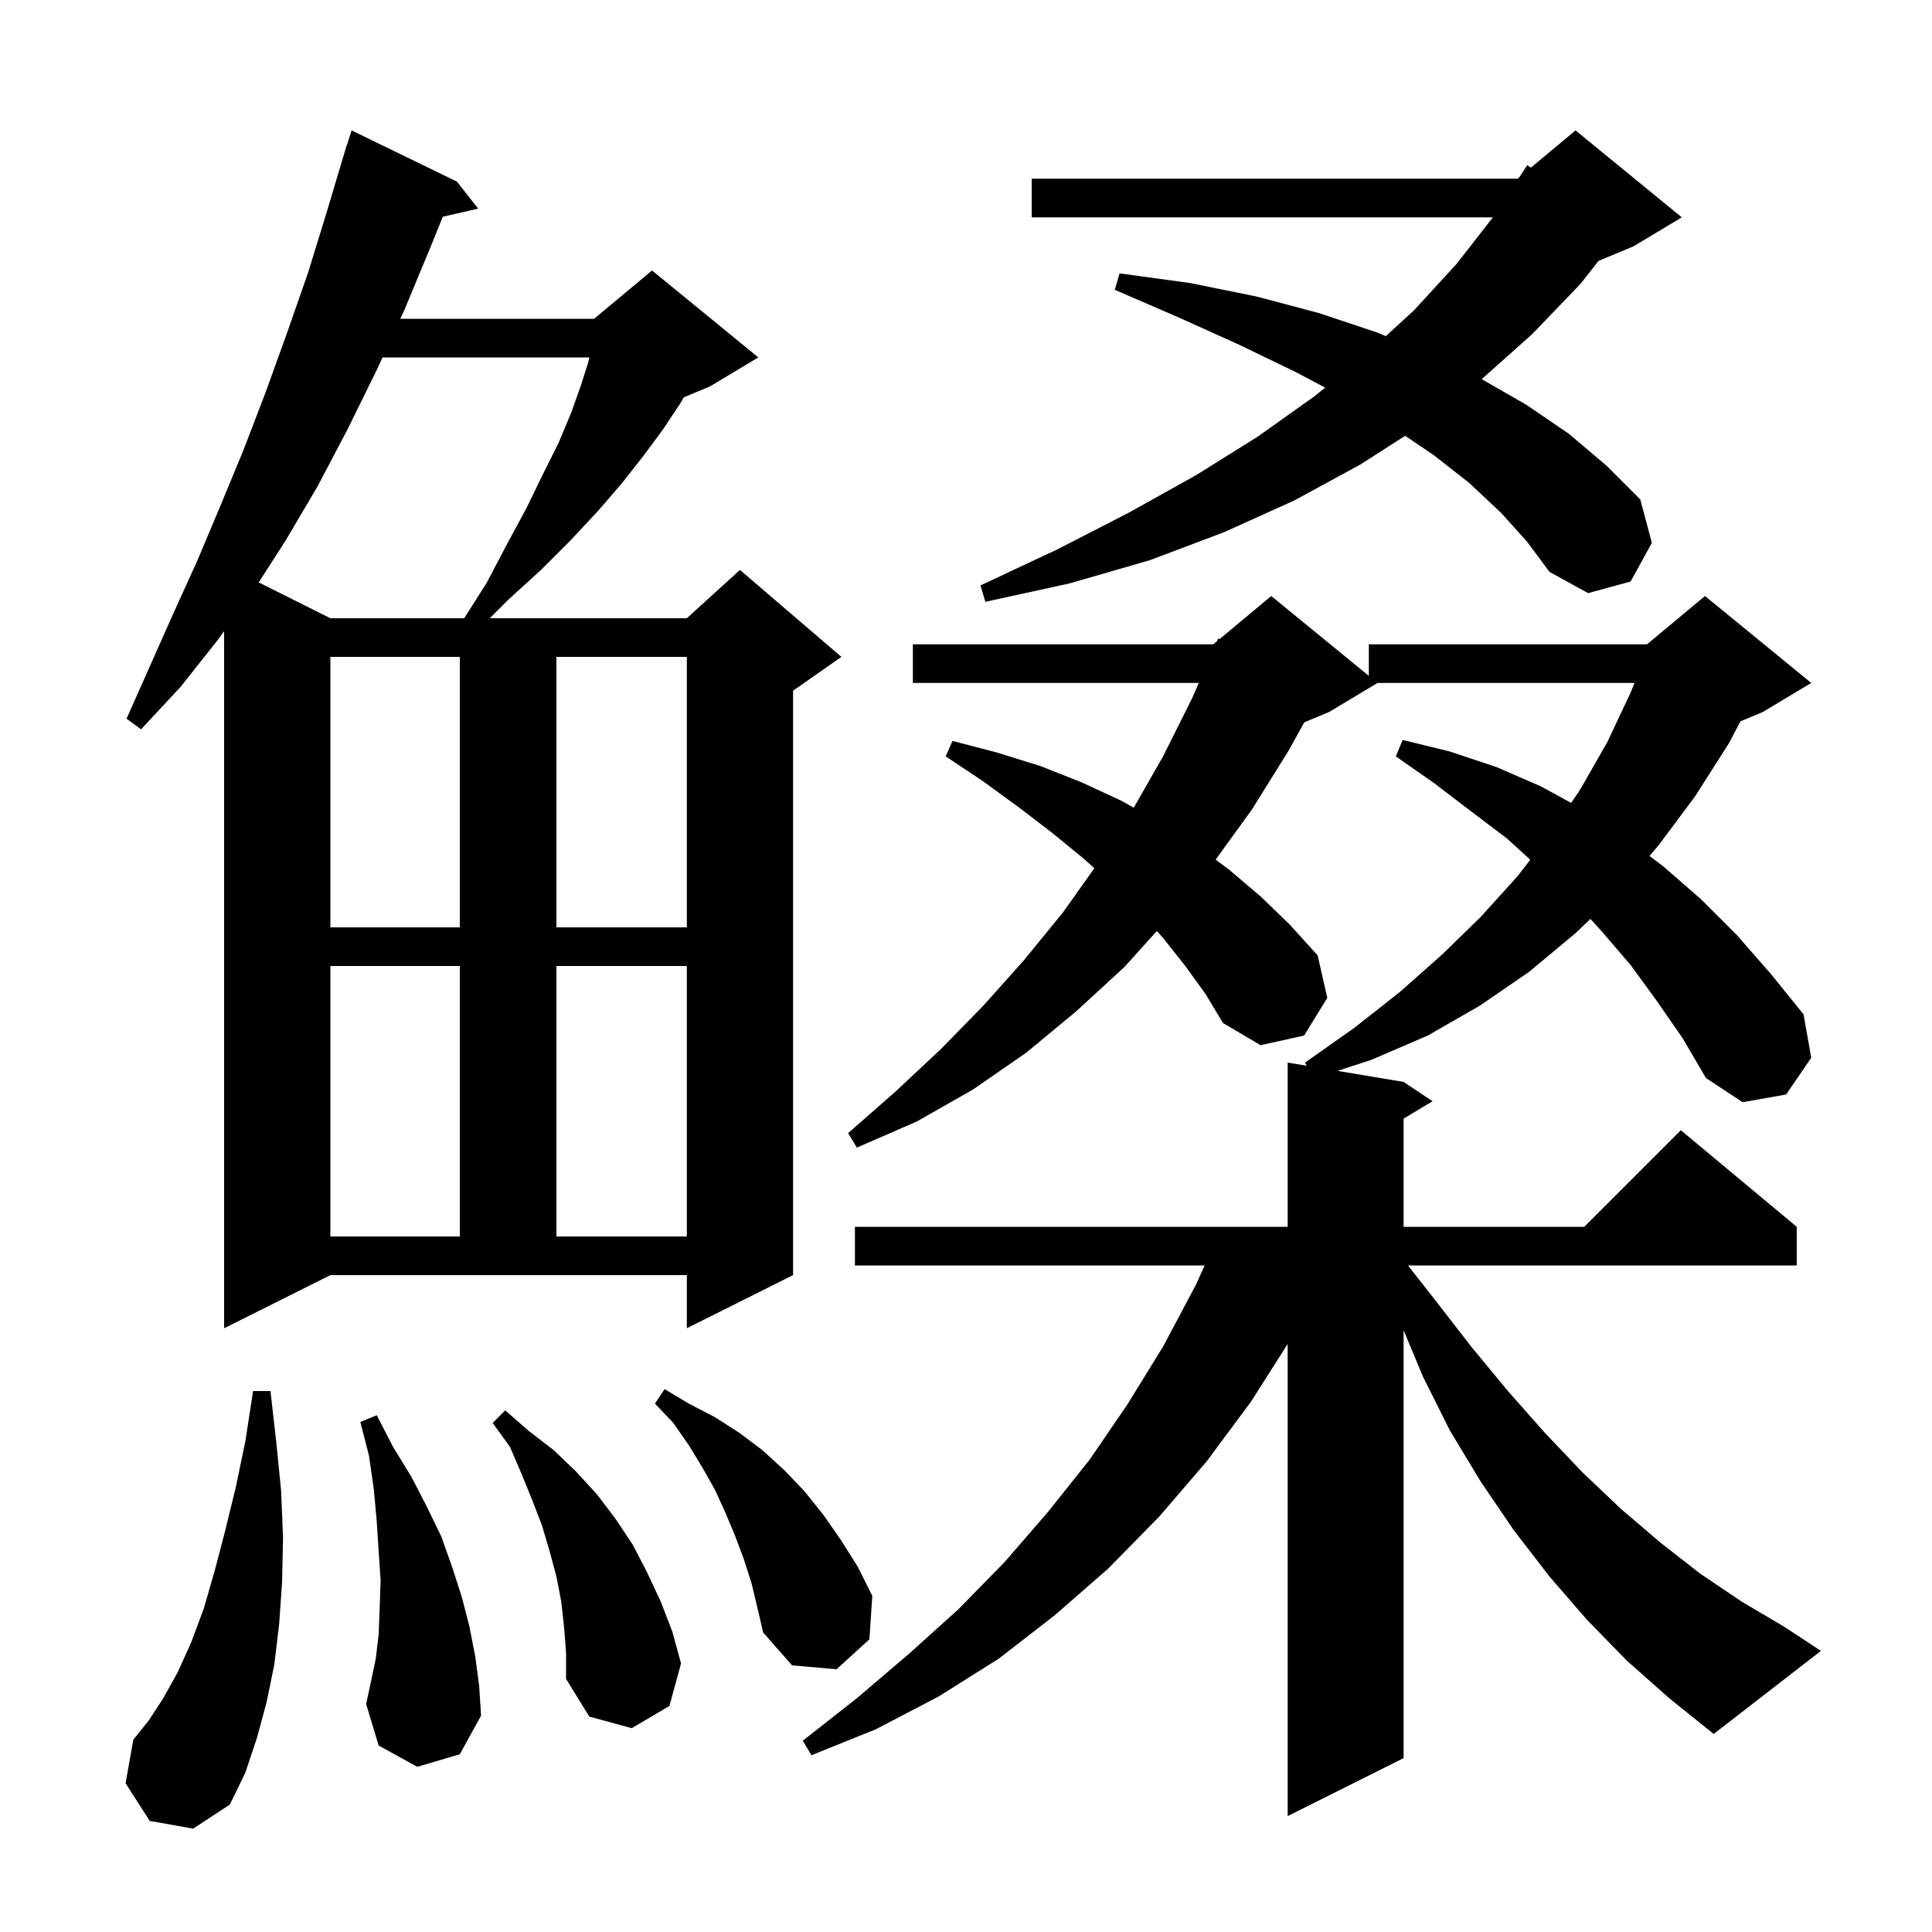 <svg xmlns="http://www.w3.org/2000/svg" xmlns:xlink="http://www.w3.org/1999/xlink" version="1.1" baseProfile="full" viewBox="0 0 200 200" width="200" height="200">
<g fill="black">
<path d="M 171.5 103.6 L 168.8 99.9 L 165.8 96.4 L 164.64 95.128 L 163.1 96.6 L 158.3 100.6 L 153.2 104.1 L 147.8 107.2 L 142.0 109.7 L 138.461 110.86 L 145.3 112.0 L 148.3 114.0 L 145.3 115.8 L 145.3 127.0 L 164.0 127.0 L 174.0 117.0 L 186.0 127.0 L 186.0 131.0 L 145.755 131.0 L 148.5 134.5 L 152.3 139.4 L 156.1 144.0 L 159.9 148.3 L 163.8 152.4 L 167.8 156.2 L 171.9 159.7 L 176.0 162.9 L 180.3 165.8 L 184.7 168.4 L 188.5 170.9 L 177.4 179.5 L 172.8 175.8 L 168.4 171.9 L 164.3 167.7 L 160.4 163.2 L 156.7 158.4 L 153.3 153.4 L 150.1 148.1 L 147.3 142.5 L 145.3 137.7 L 145.3 182.0 L 133.3 188.0 L 133.3 139.129 L 129.5 145.1 L 124.9 151.3 L 120.0 157.0 L 114.7 162.4 L 109.2 167.2 L 103.4 171.7 L 97.2 175.6 L 90.7 179.0 L 84.0 181.7 L 83.1 180.2 L 88.7 175.8 L 94.1 171.2 L 99.2 166.6 L 104.0 161.7 L 108.5 156.5 L 112.8 151.1 L 116.7 145.4 L 120.4 139.4 L 123.8 133.0 L 124.7 131.0 L 88.5 131.0 L 88.5 127.0 L 133.3 127.0 L 133.3 110.0 L 135.253 110.326 L 135.1 110.0 L 140.2 106.4 L 144.9 102.7 L 149.3 98.8 L 153.3 94.9 L 157.1 90.7 L 158.413 89 L 156.0 86.8 L 152.3 84.0 L 148.5 81.1 L 144.5 78.3 L 145.2 76.6 L 150.1 77.8 L 154.9 79.4 L 159.5 81.4 L 162.646 83.116 L 163.6 81.7 L 166.4 76.8 L 168.8 71.7 L 169.207 70.7 L 142.6 70.7 L 137.6 73.7 L 135.02 74.775 L 133.4 77.7 L 129.6 83.8 L 125.841 88.991 L 127.2 90.0 L 130.5 92.8 L 133.5 95.7 L 136.4 98.9 L 137.4 103.3 L 135.0 107.2 L 130.5 108.2 L 126.6 105.9 L 124.8 102.9 L 122.7 100.0 L 120.4 97.1 L 119.756 96.379 L 116.4 100.1 L 111.4 104.7 L 106.2 109.0 L 100.7 112.8 L 94.9 116.1 L 88.7 118.8 L 87.8 117.3 L 92.7 113.0 L 97.4 108.6 L 101.8 104.1 L 106.0 99.4 L 110.0 94.5 L 113.288 89.879 L 112.2 88.9 L 108.9 86.2 L 105.5 83.6 L 101.8 80.9 L 97.9 78.3 L 98.6 76.7 L 103.2 77.9 L 107.7 79.3 L 112.0 81.0 L 116.1 82.9 L 117.364 83.613 L 120.4 78.3 L 123.4 72.3 L 124.097 70.7 L 94.5 70.7 L 94.5 66.7 L 125.6 66.7 L 125.975 66.388 L 126.1 66.1 L 126.241 66.166 L 131.6 61.7 L 141.7 69.964 L 141.7 66.7 L 170.5 66.7 L 176.5 61.7 L 187.5 70.7 L 182.5 73.7 L 180.172 74.67 L 179.0 76.9 L 175.5 82.4 L 171.7 87.5 L 170.754 88.607 L 172.2 89.7 L 176.1 93.1 L 179.8 96.8 L 183.3 100.8 L 186.7 105.0 L 187.5 109.5 L 184.9 113.3 L 180.4 114.1 L 176.6 111.6 L 174.2 107.5 Z M 15.5 188.5 L 13.0 184.6 L 13.8 180.1 L 15.4 178.1 L 16.9 175.8 L 18.4 173.1 L 19.8 170.0 L 21.1 166.5 L 22.2 162.7 L 23.3 158.5 L 24.4 154.0 L 25.4 149.2 L 26.2 144.0 L 28.0 144.0 L 28.6 149.3 L 29.1 154.3 L 29.3 159.2 L 29.2 163.8 L 28.9 168.1 L 28.4 172.3 L 27.6 176.2 L 26.6 179.9 L 25.4 183.5 L 23.8 186.8 L 20.0 189.3 Z M 58.4 168.5 L 58.1 165.8 L 57.6 163.2 L 56.9 160.6 L 56.1 157.9 L 55.1 155.3 L 54.0 152.6 L 52.8 149.8 L 51.0 147.3 L 52.3 146.0 L 54.7 148.1 L 57.3 150.1 L 59.6 152.3 L 61.8 154.7 L 63.7 157.2 L 65.5 159.9 L 67.0 162.8 L 68.4 165.8 L 69.6 168.9 L 70.5 172.2 L 69.3 176.6 L 65.4 178.9 L 61.0 177.7 L 58.6 173.8 L 58.6 171.1 Z M 43.2 182.9 L 39.2 180.7 L 37.9 176.4 L 38.4 174.1 L 38.9 171.7 L 39.2 169.2 L 39.3 166.5 L 39.4 163.6 L 39.2 160.6 L 39.0 157.5 L 38.7 154.2 L 38.2 150.7 L 37.3 147.2 L 39.0 146.5 L 40.7 149.8 L 42.6 152.9 L 44.2 156.0 L 45.7 159.1 L 46.8 162.2 L 47.8 165.3 L 48.6 168.4 L 49.2 171.5 L 49.6 174.5 L 49.8 177.6 L 47.6 181.6 Z M 77.8 163.9 L 77.0 161.4 L 76.1 159.0 L 75.1 156.6 L 74.0 154.2 L 72.7 151.9 L 71.3 149.6 L 69.7 147.3 L 67.8 145.3 L 68.8 143.8 L 71.3 145.3 L 74.0 146.7 L 76.5 148.3 L 78.9 150.1 L 81.2 152.2 L 83.3 154.4 L 85.3 156.9 L 87.1 159.5 L 88.8 162.2 L 90.3 165.2 L 90.0 169.7 L 86.6 172.8 L 82.0 172.4 L 79.0 169.0 L 78.4 166.4 Z M 23.2 137.5 L 23.2 65.335 L 22.5 66.3 L 18.7 71.1 L 14.6 75.5 L 13.1 74.4 L 17.9 63.6 L 20.4 58.1 L 22.8 52.4 L 25.2 46.6 L 27.5 40.6 L 29.7 34.5 L 31.9 28.2 L 33.9 21.7 L 35.601 16 L 35.6 16.0 L 35.622 15.931 L 35.9 15.0 L 35.918 15.006 L 36.4 13.5 L 47.3 18.8 L 49.5 21.6 L 45.835 22.436 L 44.6 25.5 L 41.9 32.0 L 41.44 33.0 L 61.5 33.0 L 67.5 28.0 L 78.5 37.0 L 73.5 40.0 L 70.786 41.131 L 70.4 41.8 L 68.6 44.5 L 66.6 47.2 L 64.4 50.0 L 61.9 52.9 L 59.1 55.9 L 56.0 59.0 L 52.6 62.1 L 50.7 64.0 L 71.1 64.0 L 76.6 59.0 L 87.1 68.0 L 82.1 71.5 L 82.1 132.0 L 71.1 137.5 L 71.1 132.0 L 34.2 132.0 Z M 34.2 100.0 L 34.2 128.0 L 47.6 128.0 L 47.6 100.0 Z M 57.6 100.0 L 57.6 128.0 L 71.1 128.0 L 71.1 100.0 Z M 34.2 68.0 L 34.2 96.0 L 47.6 96.0 L 47.6 68.0 Z M 57.6 68.0 L 57.6 96.0 L 71.1 96.0 L 71.1 68.0 Z M 39.598 37.0 L 39.0 38.3 L 36.0 44.4 L 32.9 50.3 L 29.6 55.9 L 26.783 60.291 L 34.2 64.0 L 48.054 64.0 L 50.4 60.3 L 52.5 56.3 L 54.5 52.6 L 56.2 49.1 L 57.8 45.9 L 59.1 42.8 L 60.1 40.0 L 60.9 37.5 L 61.009 37.0 Z M 155.4 53.1 L 152.1 50.0 L 148.4 47.1 L 145.458 45.116 L 140.8 48.1 L 134.0 51.8 L 126.7 55.1 L 119.0 58.0 L 110.7 60.4 L 102.0 62.3 L 101.5 60.6 L 109.4 56.9 L 116.8 53.1 L 123.8 49.2 L 130.2 45.2 L 136.1 41.0 L 137.175 40.124 L 134.1 38.5 L 128.3 35.7 L 122.1 32.9 L 115.4 30.0 L 115.9 28.3 L 123.2 29.3 L 130.1 30.7 L 136.5 32.4 L 142.5 34.4 L 143.464 34.796 L 146.4 32.1 L 150.8 27.3 L 154.544 22.5 L 106.8 22.5 L 106.8 18.5 L 157.1 18.5 L 157.286 18.345 L 158.1 17.1 L 158.475 17.354 L 163.1 13.5 L 174.1 22.5 L 169.1 25.5 L 165.479 27.009 L 163.6 29.4 L 158.6 34.6 L 153.383 39.248 L 158.0 41.9 L 162.4 44.9 L 166.3 48.2 L 169.8 51.7 L 171.0 56.2 L 168.8 60.2 L 164.4 61.4 L 160.4 59.2 L 158.1 56.1 Z " />
</g>
</svg>
